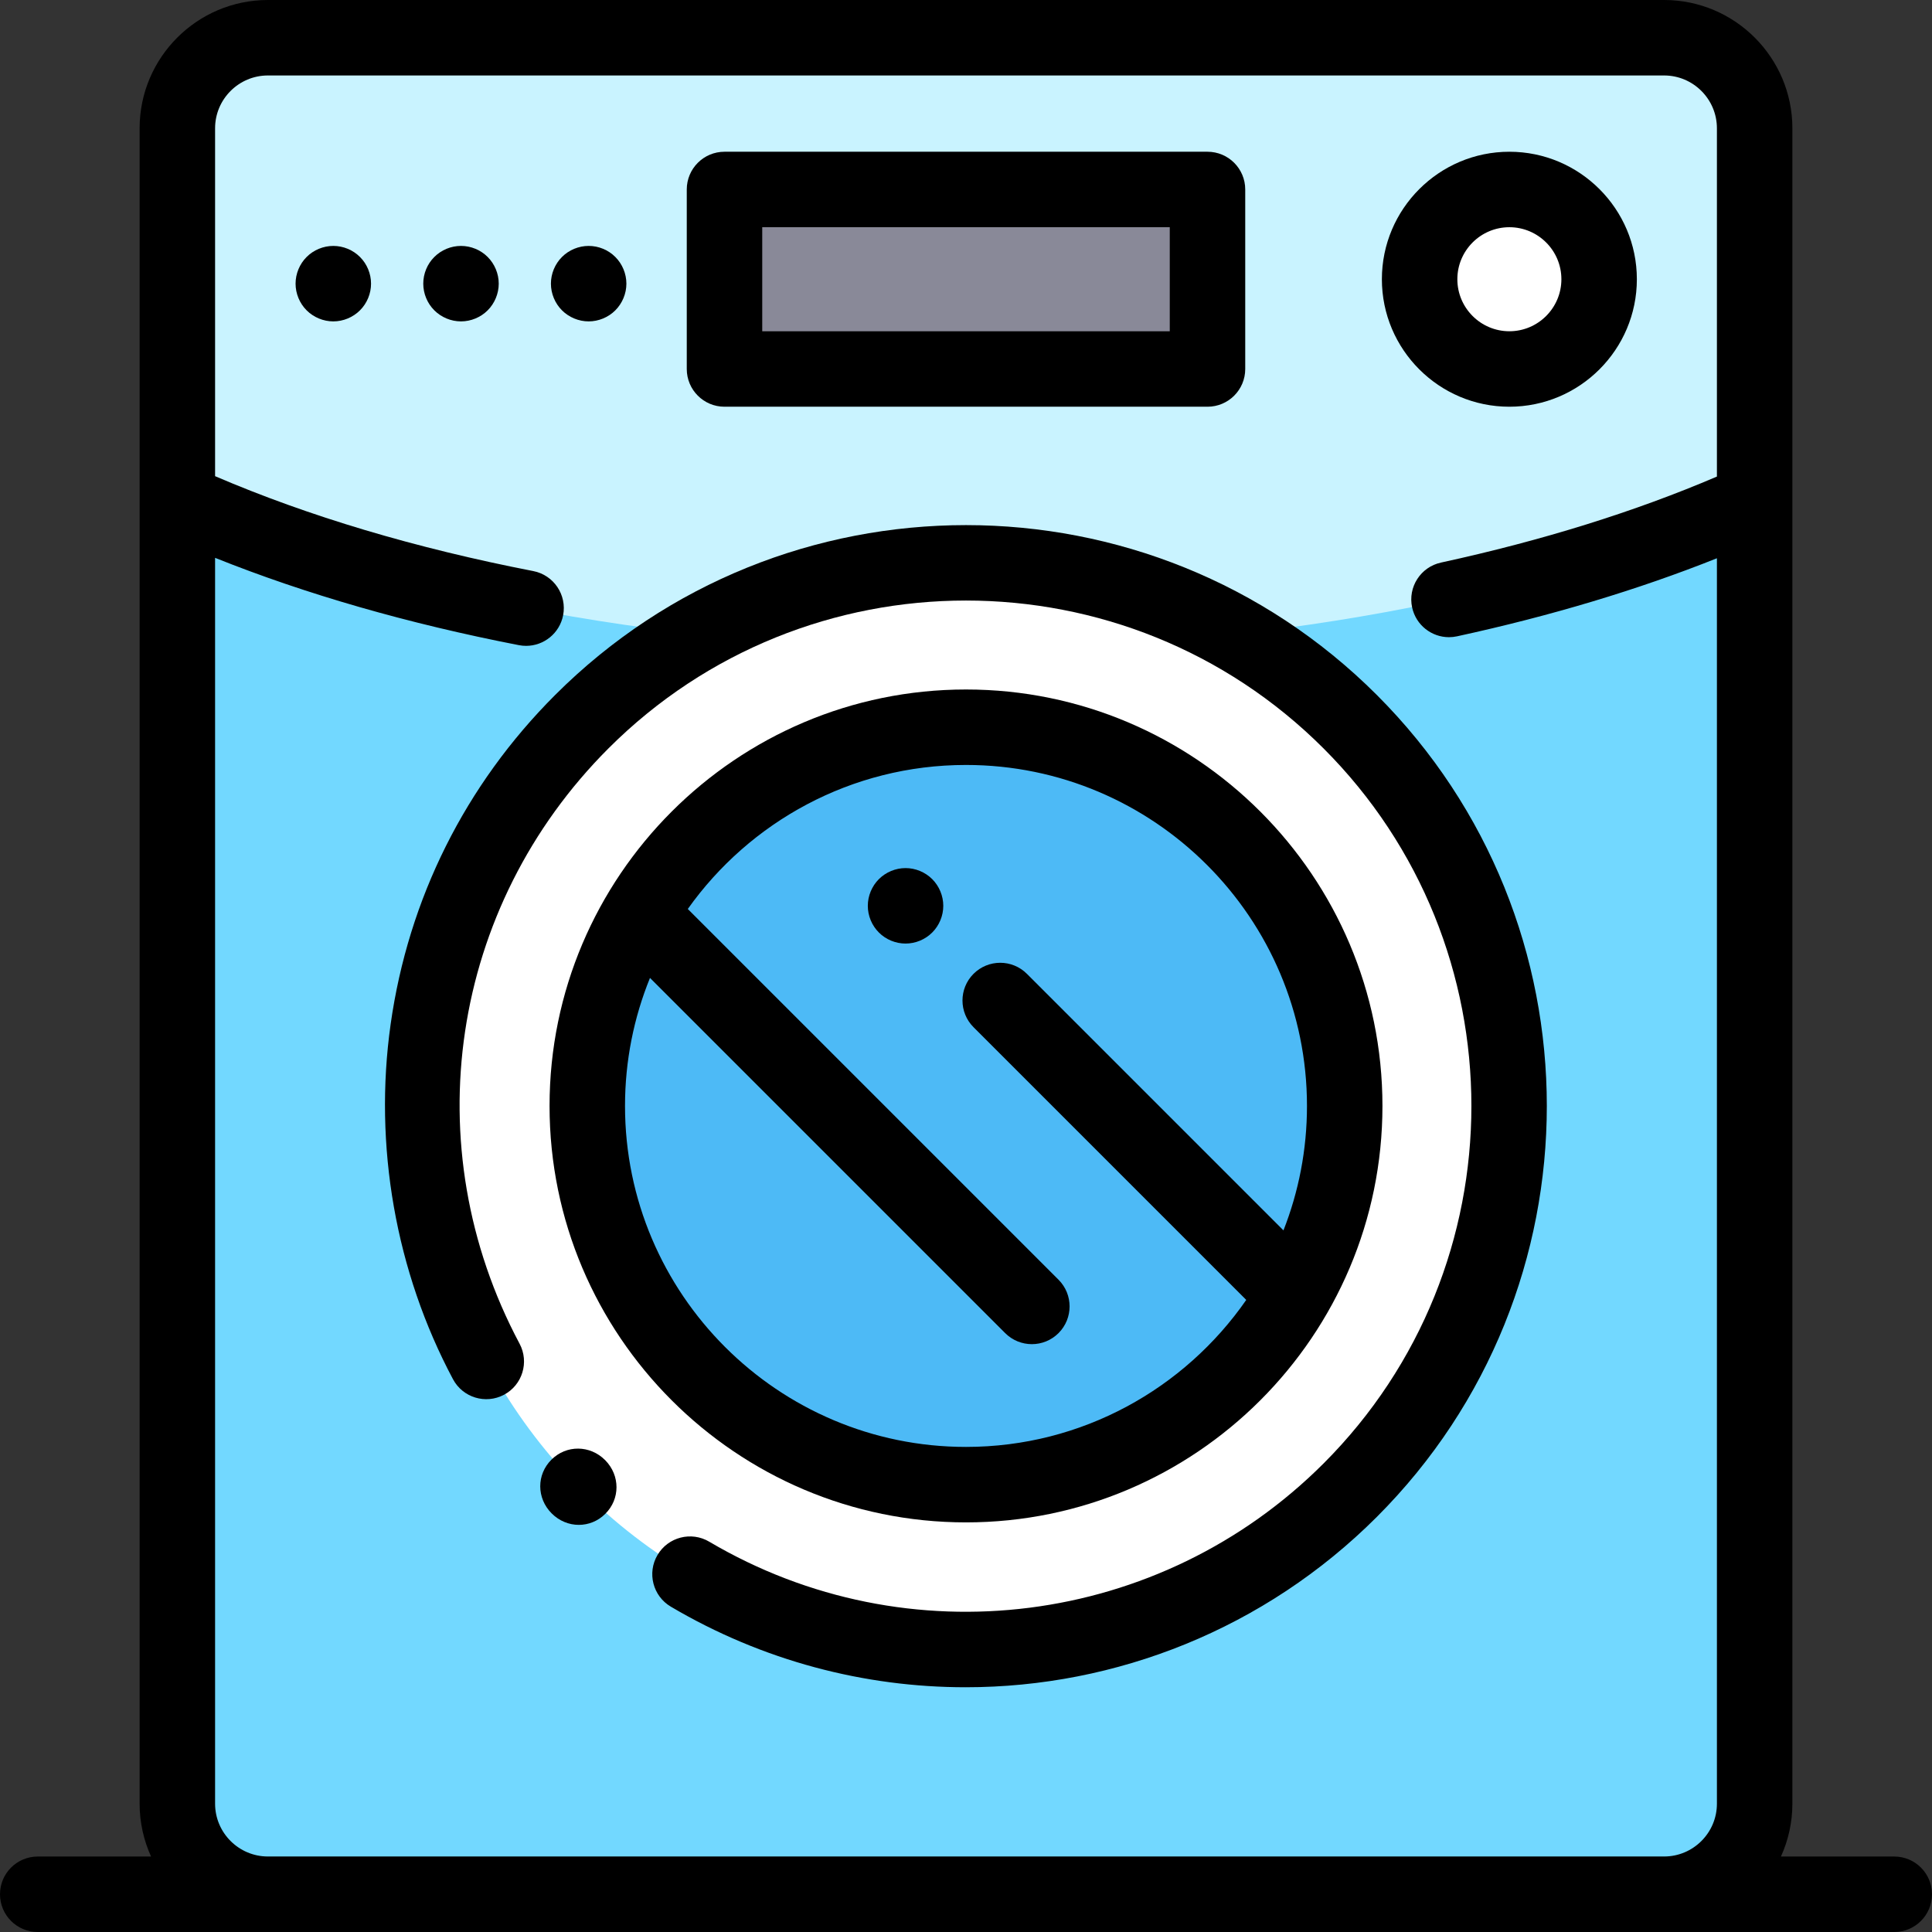 <?xml version="1.0" encoding="iso-8859-1"?>
<!-- Generator: Adobe Illustrator 19.0.0, SVG Export Plug-In . SVG Version: 6.00 Build 0)  -->
<svg version="1.1" id="Capa_1" xmlns="http://www.w3.org/2000/svg" xmlns:xlink="http://www.w3.org/1999/xlink" x="0px" y="0px"
	 viewBox="0 0 512 512" style="enable-background:new 0 0 512 512;" xml:space="preserve">
<rect x="0" y="0" width="512" height="512" fill="#333333" stroke="none"/>
<path style="fill:#72D8FF;" d="M441,10.127H71c-13.255,0-24,10.745-24,24v443.877c0,13.255,10.745,24,24,24h370
	c13.255,0,24-10.745,24-24V34.127C465,20.872,454.255,10.127,441,10.127z"/>
<path style="fill:#C9F3FF;" d="M465,34c0-13.255-10.745-24-24-24H71c-13.255,0-24,10.745-24,24v62.98v35.848l0.284,0.013
	c115.36,52.215,302.368,52.21,417.716-0.013l0,0V96.98V34z"/>
<circle style="fill:#FFFFFF;" cx="256" cy="293.08" r="144"/>
<circle style="fill:#4DBAF6;" cx="256" cy="293.08" r="100.36"/>
<rect x="192" y="50.21" style="fill:#898998;" width="128" height="47.572"/>
<circle style="fill:#FFFFFF;" cx="400" cy="74" r="23.786"/>
<path d="M502,492h-30.034c1.942-4.276,3.034-9.017,3.034-14.012V34c0-18.748-15.252-34-34-34H71C52.252,0,37,15.252,37,34v443.988
	c0,4.994,1.091,9.736,3.034,14.012H10c-5.522,0-10,4.477-10,10s4.478,10,10,10h492c5.522,0,10-4.477,10-10S507.522,492,502,492z
	 M71,20h370c7.72,0,14,6.28,14,14v92.297c-21.703,9.291-46.261,16.952-73.123,22.791c-5.396,1.173-8.821,6.499-7.647,11.896
	c1.018,4.681,5.159,7.878,9.762,7.878c0.703,0,1.418-0.075,2.134-0.23c24.917-5.416,48.014-12.356,68.875-20.686v330.043
	c0,7.72-6.28,14-14,14H71c-7.72,0-14-6.28-14-14V147.834c24.095,9.648,51.095,17.418,80.506,23.139
	c0.645,0.125,1.287,0.186,1.92,0.186c4.69,0,8.876-3.316,9.806-8.093c1.054-5.421-2.485-10.671-7.907-11.725
	c-31.27-6.082-59.599-14.537-84.324-25.15V34C57,26.28,63.28,20,71,20z"/>
<path d="M147.106,184.192c-23.811,23.812-38.882,53.975-43.582,87.23c-4.545,32.155,1.322,65.566,16.522,94.08
	c2.598,4.874,8.654,6.718,13.528,4.121c4.874-2.598,6.719-8.655,4.12-13.529c-27.912-52.361-18.446-115.759,23.554-157.759
	c52.244-52.247,137.255-52.248,189.503,0c52.247,52.246,52.247,137.257,0,189.503c-43.256,43.254-110.203,51.774-162.806,20.72
	c-4.756-2.808-10.889-1.227-13.695,3.527c-2.808,4.756-1.229,10.888,3.527,13.695c24.326,14.362,51.313,21.359,78.129,21.359
	c39.832,0,79.278-15.451,108.987-45.16c60.044-60.044,60.044-157.744,0-217.789C304.85,124.148,207.151,124.149,147.106,184.192z"/>
<path d="M160.342,386.924c-4.007-4.001-10.253-4.045-14.214-0.091c-3.963,3.951-3.94,10.194,0.05,14.213
	c2.023,2.038,4.626,3.061,7.219,3.061c2.521,0,5.033-0.967,6.995-2.906c3.979-3.933,3.985-10.176,0.013-14.214
	C160.384,386.966,160.362,386.945,160.342,386.924z"/>
<path d="M256,403.448c60.854,0,110.363-49.509,110.363-110.363S316.854,182.722,256,182.722S145.637,232.23,145.637,293.085
	S195.146,403.448,256,403.448z M172.253,259.157l94.129,94.13c1.953,1.953,4.512,2.929,7.071,2.929s5.118-0.976,7.071-2.929
	c3.905-3.905,3.905-10.237,0-14.143l-98.252-98.252c16.388-23.081,43.328-38.17,73.727-38.17c49.826,0,90.363,40.537,90.363,90.363
	c0,11.633-2.211,22.759-6.232,32.981l-67.991-67.991c-3.906-3.904-10.236-3.904-14.143,0c-3.905,3.905-3.905,10.237,0,14.143
	l72.274,72.275c-16.331,23.522-43.531,38.956-74.271,38.956c-49.826,0-90.363-40.537-90.363-90.363
	C165.637,281.091,167.991,269.638,172.253,259.157z"/>
<path d="M239.979,230.052c-2.63,0-5.21,1.07-7.069,2.93c-1.86,1.86-2.931,4.44-2.931,7.07c0,2.64,1.07,5.21,2.931,7.07
	c1.859,1.87,4.439,2.93,7.069,2.93s5.21-1.06,7.07-2.93c1.86-1.86,2.93-4.43,2.93-7.07c0-2.63-1.069-5.21-2.93-7.07
	C245.189,231.122,242.609,230.052,239.979,230.052z"/>
<path d="M192,107.786h128c5.522,0,10-4.477,10-10V50.214c0-5.523-4.478-10-10-10H192c-5.522,0-10,4.477-10,10v47.572
	C182,103.309,186.478,107.786,192,107.786z M202,60.214h108v27.572H202V60.214z"/>
<path d="M399.999,107.786c18.63,0,33.786-15.156,33.786-33.786s-15.156-33.786-33.786-33.786S366.213,55.37,366.213,74
	S381.369,107.786,399.999,107.786z M399.999,60.214c7.602,0,13.786,6.185,13.786,13.786s-6.185,13.786-13.786,13.786
	S386.213,81.602,386.213,74S392.397,60.214,399.999,60.214z"/>
<path d="M88.33,85.172c2.63,0,5.21-1.07,7.069-2.93c1.87-1.87,2.931-4.44,2.931-7.07s-1.061-5.21-2.931-7.07
	c-1.859-1.87-4.439-2.93-7.069-2.93s-5.21,1.06-7.07,2.93c-1.86,1.86-2.93,4.43-2.93,7.07c0,2.63,1.069,5.21,2.93,7.07
	S85.7,85.172,88.33,85.172z"/>
<path d="M122.17,85.172c2.63,0,5.21-1.07,7.07-2.93c1.859-1.86,2.93-4.44,2.93-7.07c0-2.64-1.07-5.21-2.93-7.07
	c-1.86-1.87-4.44-2.93-7.07-2.93c-2.641,0-5.21,1.06-7.07,2.93c-1.87,1.85-2.93,4.43-2.93,7.07c0,2.63,1.06,5.21,2.93,7.07
	C116.96,84.102,119.529,85.172,122.17,85.172z"/>
<path d="M156,85.172c2.63,0,5.21-1.07,7.069-2.93c1.86-1.87,2.931-4.44,2.931-7.07s-1.07-5.21-2.931-7.07
	c-1.859-1.87-4.43-2.93-7.069-2.93c-2.63,0-5.21,1.06-7.07,2.93c-1.86,1.86-2.93,4.43-2.93,7.07c0,2.63,1.069,5.21,2.93,7.07
	S153.37,85.172,156,85.172z"/>
<g>
</g>
<g>
</g>
<g>
</g>
<g>
</g>
<g>
</g>
<g>
</g>
<g>
</g>
<g>
</g>
<g>
</g>
<g>
</g>
<g>
</g>
<g>
</g>
<g>
</g>
<g>
</g>
<g>
</g>
</svg>

